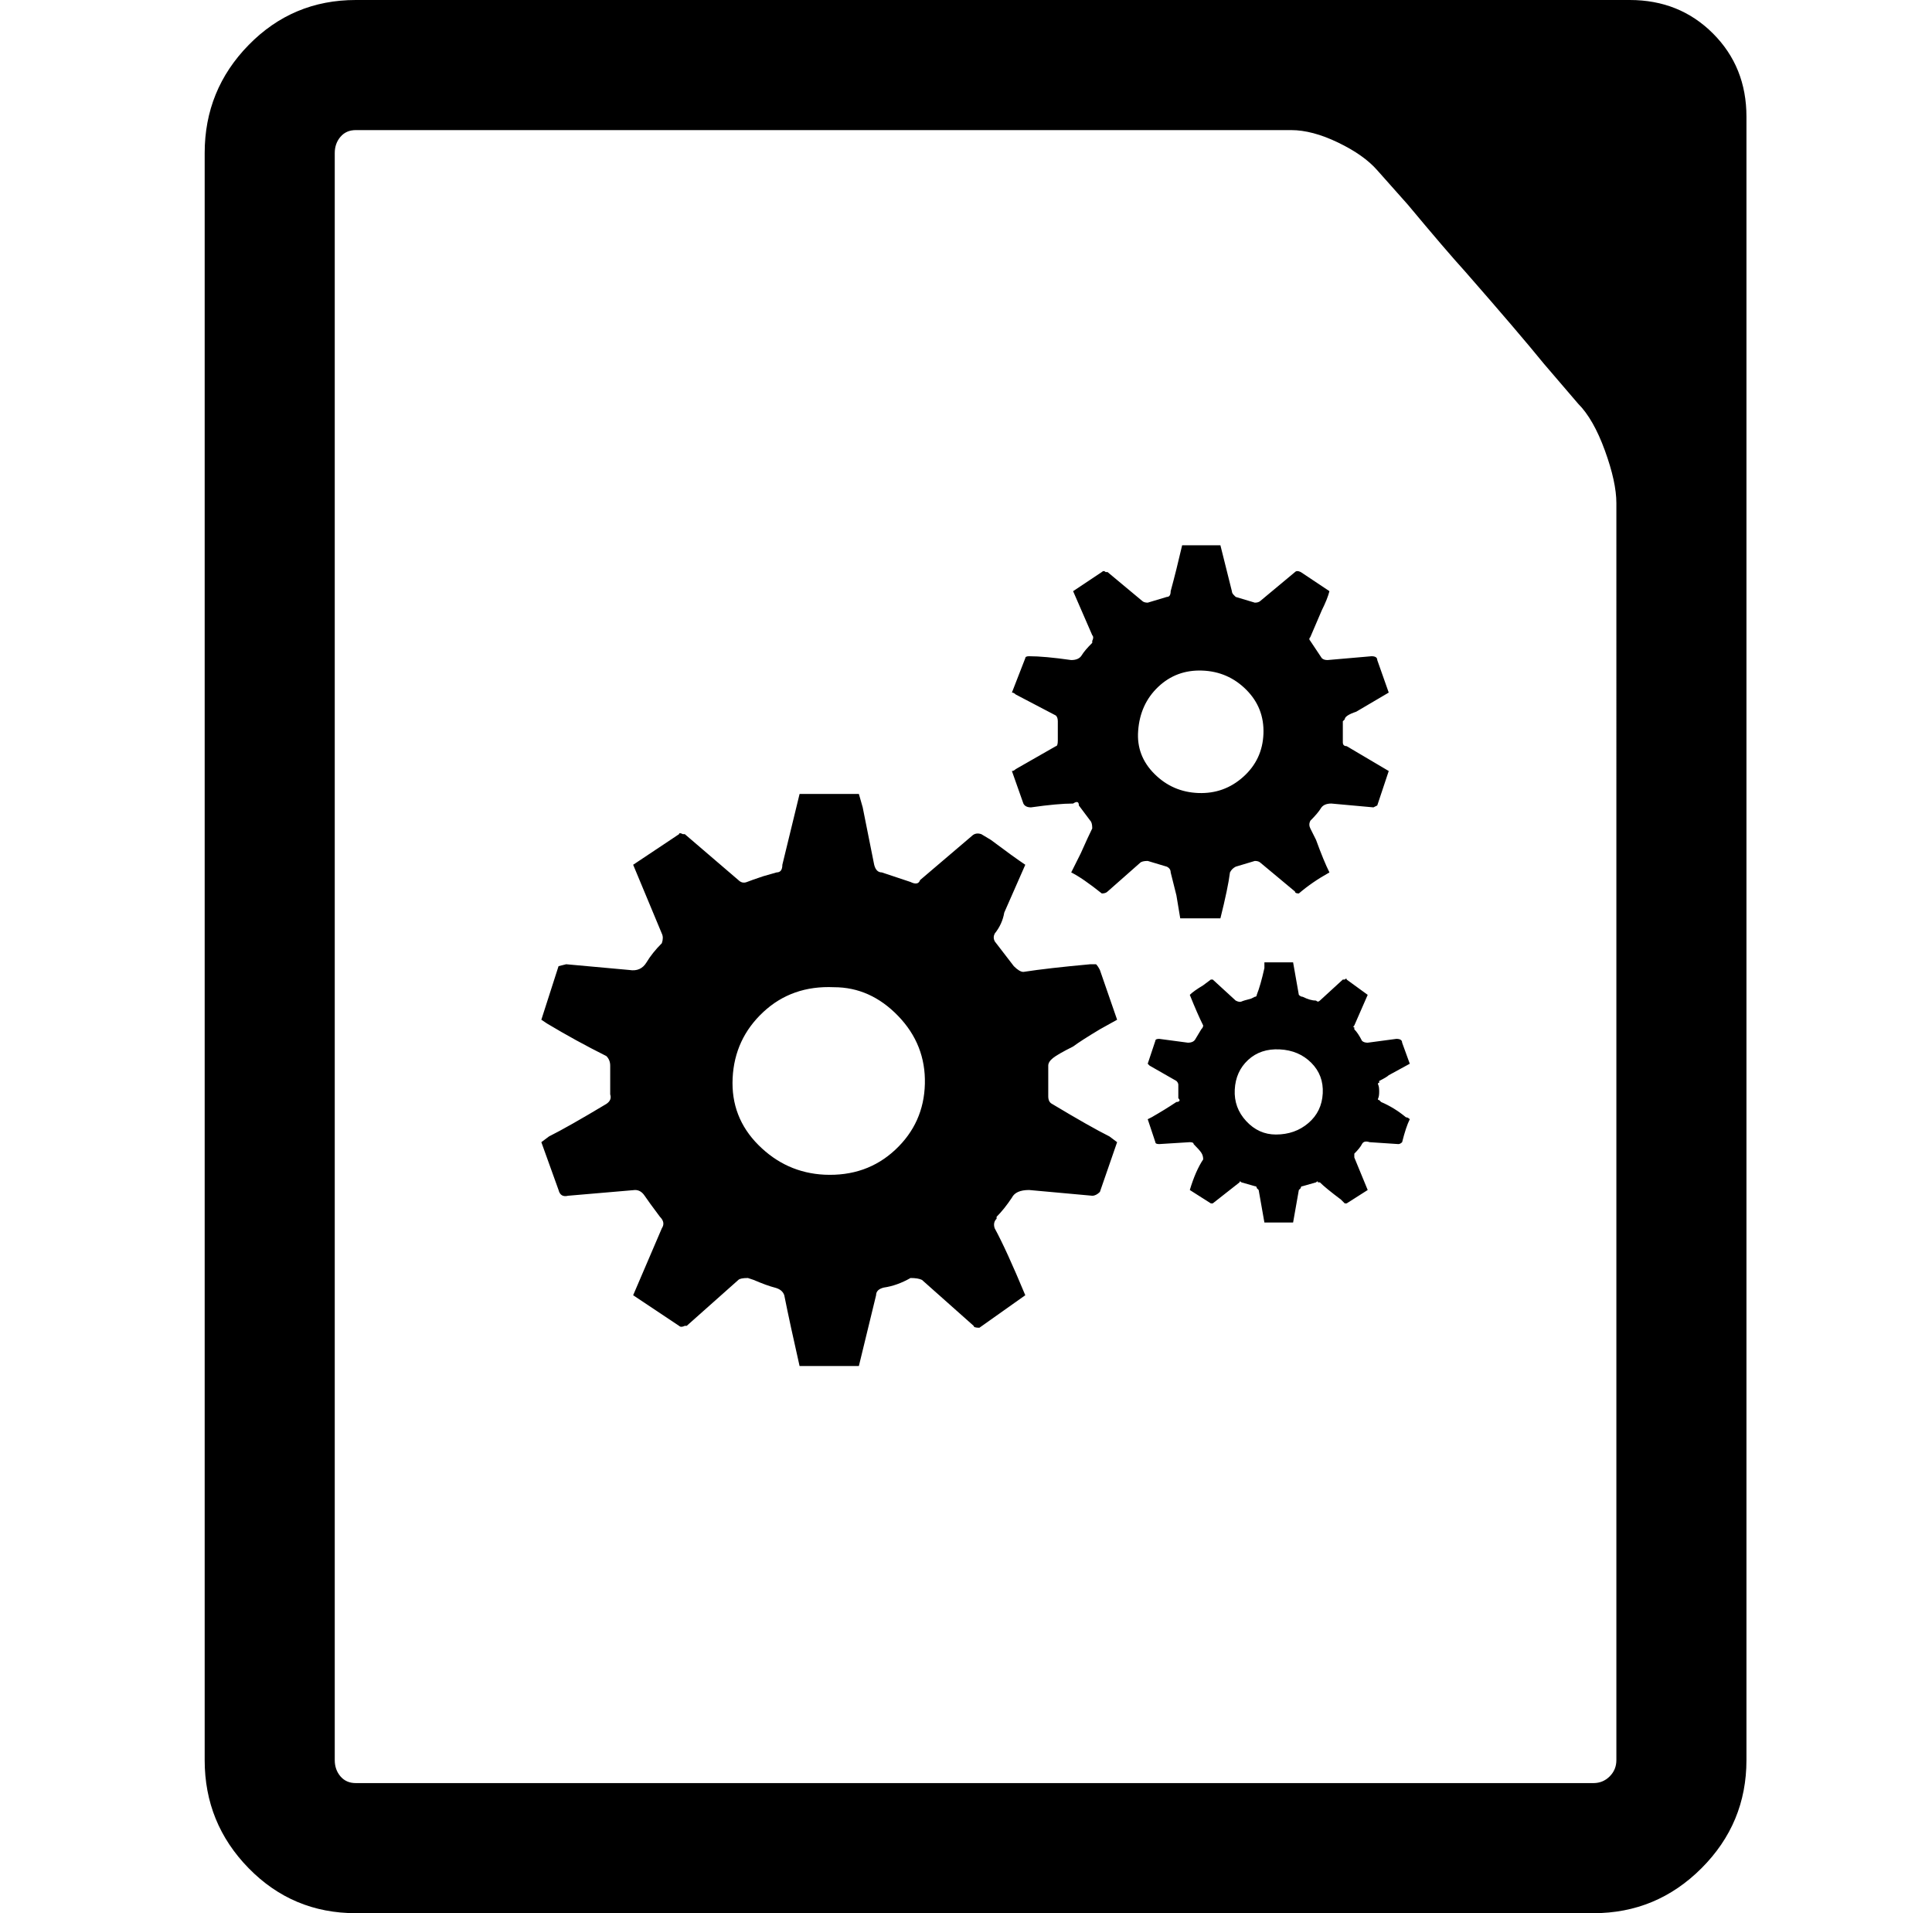 <svg xmlns="http://www.w3.org/2000/svg" viewBox="-10 0 1010 1000"><path d="M842 0H176q-33 0-56 23.5T97 80v840q0 33 23 56.5t56 23.5h647q33 0 56.5-23.5T903 920V61q0-26-17.5-43.5T842 0zm-7 556v364q0 5-3.5 8.5T823 932H176q-5 0-8-3.5t-3-8.5V80q0-5 3-8.5t8-3.5h489q11 0 24.5 6.5T710 89l16 18q20 24 30 35 28 32 41 48l18 21q8 8 14 24.5t6 27.5zm-295 21q-2-1-2-4v-16q0-2 2.5-4t10.5-6q4-3 14-9l9-5-9-26q-1-2-2-3h-3q-22 2-35 4-2 0-5-3l-10-13q-1-2 0-4 4-5 5-11l11-25q-6-4-18-13l-5-3q-3-1-5 1l-27 23q-1 3-5 1l-15-5q-3 0-4-4l-6-30-2-7h-31l-9 37q0 4-3 4l-7 2q-6 2-8.5 3t-4.5-1l-28-24h-1q-2-1-2 0l-24 16 15 36q1 2 0 5-5 5-8 10t-9 4l-33-3-4 1-9 28 3 2q15 9 31 17 2 2 2 5v15q1 3-2 5-20 12-30 17l-4 3 9 25q1 4 5 3l35-3q3 0 5 3t8 11q3 3 1 6l-15 35 24 16q1 1 3 0h1l27-24q1-1 5-1l3 1q7 3 11 4t5 4q3 15 8 37h31l9-37q0-3 4-4 7-1 14-5 4 0 6 1l27 24q0 1 3 1l24-17q-10-24-16-35-1-3 1-5v-1q4-4 8-10 2-4 9-4l33 3q2 0 4-2l9-26-4-3q-10-5-30-17zm-119 37q-20-1-34.5-15.5t-13.5-35 16-34.5 37-13q19 0 33.5 15t14 35.5T458 601t-37 13zm181-158 3 12 2 12h21q4-16 5-24 1-2 3-3l10-3q2 0 3 1l18 15q0 1 2 1 7-6 16-11-3-6-7-17l-3-6q-1-2 0-4 4-4 5.5-6.5t5.5-2.5l22 2 2-1 6-18-22-13q-2 0-2-2v-11l1-1q0-1 1.5-2t4.5-2l17-10-6-17q0-2-3-2l-23 2q-2 0-3-1l-6-9q-1-1 0-2l6-14q3-6 4-10l-15-10q-2-1-3 0l-18 15q-1 1-3 1l-10-3-1-1q-1-1-1-2l-6-24h-20q-3 13-6 24 0 3-2 3l-10 3q-2 0-3-1l-18-15h-1q-1-1-2 0l-15 10 10 23q1 1 0 3v1q-4 4-5.5 6.5T550 345q-14-2-22-2-2 0-2 1l-7 18q1 0 2 1l21 11q1 1 1 3v10q0 3-1 3l-21 12q-1 1-2 1l6 17q1 2 4 2 14-2 22-2 3-2 3 1l6 8q1 1 1 4-2 4-6 13l-5 10q6 3 16 11 2 0 3-1l17-15q1-1 4-1l10 3q2 1 2 3zm-17-74q1-14 10.5-23t23-8.5 23 10 9 23T640 406t-23.5 8.5-23-10T585 382zm126 183q4-2 5-3l11-6-4-11q0-2-3-2l-15 2q-2 0-3-1-2-4-4-6v-1q-1 0 0-1l7-16-11-8q0-1-1 0h-1l-12 11q-1 1-2 0-3 0-7-2-1 0-2-1l-3-17h-15v3q-2 9-4 14 0 1-1 1l-2 1q-4 1-5 1.5t-3-.5l-12-11h-1l-4 3q-5 3-7 5 4 10 7 16 0 1-1 2l-3 5q-1 2-4 2l-15-2q-2 0-2 1l-4 12 1 1 14 8q1 1 1 2v7q1 1 .5 1.5t-1.5.5q-6 4-13 8l-2 1 4 12q0 1 2 1l16-1q2 0 2 1 3 3 4 4.5t1 3.5q-4 6-7 16l11 7h1l14-11q0-1 1 0l7 2q1 0 1 1l1 1 3 17h15l3-17 1-1q0-1 1-1l7-2q1-1 1 0h1q3 3 11 9l2 2h1l11-7-7-17v-2q3-3 4-5t4-1l15 1q1 0 2-1 2-8 4-12-1-1-2-1-6-5-13-8l-1-1q-1 0-.5-1t.5-3.5-.5-3.5.5-1zm-54 28q-9 0-15.5-7t-6-16.5 7-15.5 16.5-5.5 16.5 7 6 16T674 587t-17 6z"/></svg>